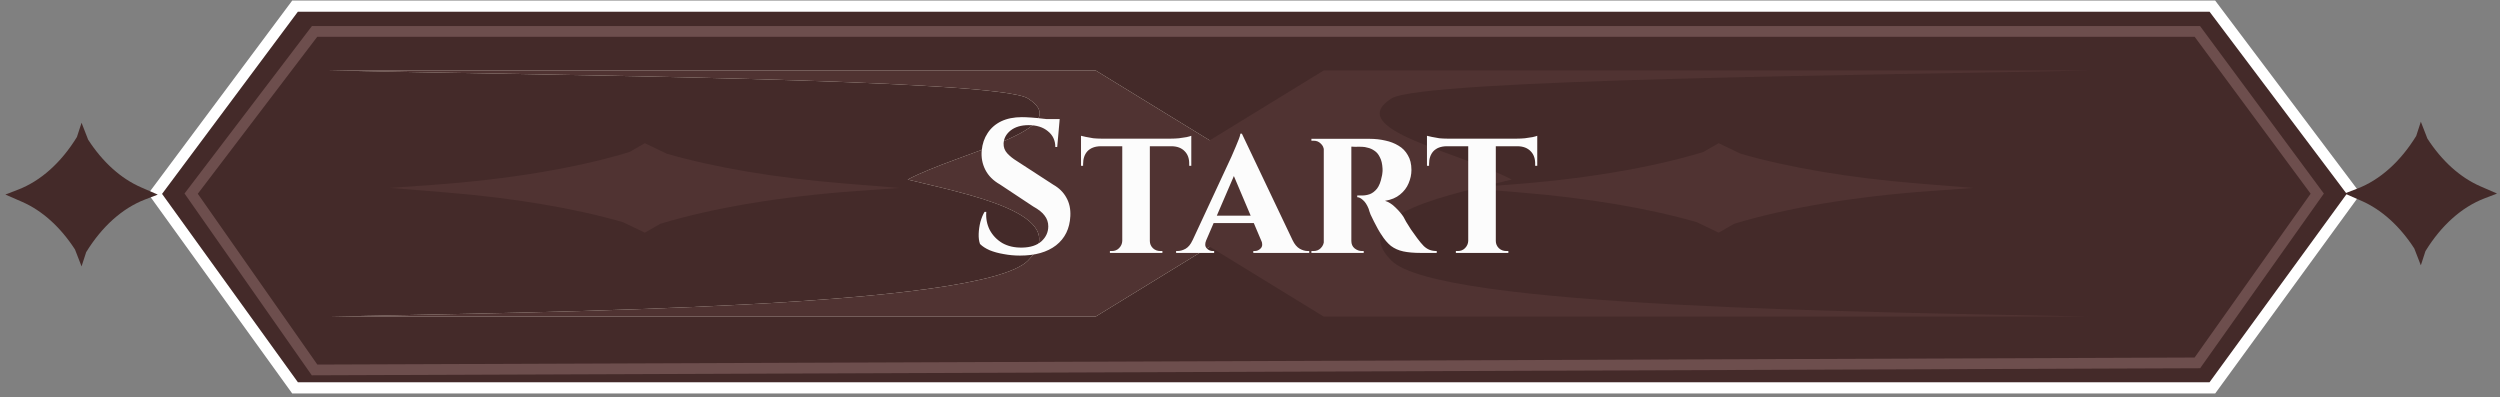 <svg width="447" height="71" viewBox="0 0 447 71" fill="none" xmlns="http://www.w3.org/2000/svg">
<rect x="0" y="0" width="447" height="71" fill="#808080" stroke="none"/>
<path d="M52.756 1.095H395.57L420.839 34.657L395.57 69.35H52.756L27.736 34.657L52.756 1.095Z" fill="#442A29" stroke="white" stroke-width="2" stroke-miterlimit="10"/>
<path d="M15.409 45.086C18.222 40.505 21.877 37.23 25.93 35.671L28.208 34.796L25.209 33.489C21.61 31.917 18.351 28.979 15.758 24.973L14.582 21.951L13.755 24.493C10.943 29.075 7.287 32.349 3.234 33.908L0.956 34.784L3.956 36.091C7.555 37.662 10.813 40.601 13.407 44.606L14.582 47.629L15.409 45.086Z" fill="#442A29"/>
<path d="M433.673 44.898C436.485 40.317 440.141 37.042 444.194 35.483L446.472 34.608L443.473 33.301C439.874 31.729 436.615 28.791 434.021 24.785L432.846 21.763L432.019 24.305C429.206 28.887 425.551 32.161 421.498 33.72L419.22 34.596L422.219 35.903C425.818 37.474 429.077 40.413 431.671 44.419L432.846 47.441L433.673 44.898Z" fill="#442A29"/>
<path d="M195.912 12.602H58.794C96.421 13.435 178.294 14.102 183.794 17.602C192.519 23.154 171.794 27.102 162.294 32.102C172.294 34.602 192.194 38.202 183.794 46.602C175.394 55.002 99.127 55.769 58.794 56.602H195.912L231.794 34.602L195.912 12.602Z" fill="#EBE5D7"/>
<path d="M195.912 12.602H58.794C96.421 13.435 178.294 14.102 183.794 17.602C192.519 23.154 171.794 27.102 162.294 32.102C172.294 34.602 192.194 38.202 183.794 46.602C175.394 55.002 99.127 55.769 58.794 56.602H195.912L231.794 34.602L195.912 12.602Z" fill="#503332"/>
<path d="M118.055 40.018C127.447 37.163 139.654 35.123 153.188 34.151L160.794 33.606L150.779 32.791C138.761 31.812 127.88 29.981 119.219 27.485L115.294 25.602L112.533 27.186C103.141 30.041 90.933 32.081 77.4 33.053L69.794 33.598L79.809 34.413C91.827 35.392 102.708 37.223 111.369 39.719L115.294 41.602L118.055 40.018Z" fill="#503332"/>
<path d="M310.055 40.018C319.447 37.163 331.654 35.123 345.188 34.151L352.794 33.606L342.779 32.791C330.761 31.812 319.88 29.981 311.219 27.485L307.294 25.602L304.533 27.186C295.141 30.041 282.933 32.081 269.4 33.053L261.794 33.598L271.809 34.413C283.827 35.392 294.708 37.223 303.369 39.719L307.294 41.602L310.055 40.018Z" fill="#503332"/>
<path d="M236.676 12.602H373.794C336.167 13.435 254.294 14.102 248.794 17.602C240.069 23.154 260.794 27.102 270.294 32.102C260.294 34.602 240.394 38.202 248.794 46.602C257.194 55.002 333.461 55.769 373.794 56.602H236.676L200.794 34.602L236.676 12.602Z" fill="#503332"/>
<path d="M182.706 20.947C183.159 20.947 183.715 20.969 184.372 21.015C185.052 21.06 185.743 21.128 186.446 21.218C187.171 21.287 187.795 21.366 188.316 21.456C188.86 21.524 189.234 21.604 189.438 21.695L189.03 26.285H188.69C188.69 25.106 188.248 24.165 187.364 23.462C186.503 22.737 185.347 22.375 183.896 22.375C182.581 22.375 181.516 22.692 180.7 23.326C179.907 23.961 179.487 24.732 179.442 25.639C179.419 26.319 179.635 26.908 180.088 27.407C180.541 27.905 181.119 28.37 181.822 28.8L188.316 33.017C189.359 33.606 190.141 34.377 190.662 35.328C191.206 36.281 191.444 37.391 191.376 38.66C191.263 40.882 190.413 42.616 188.826 43.862C187.239 45.087 185.086 45.699 182.366 45.699C181.369 45.699 180.394 45.608 179.442 45.426C178.513 45.268 177.685 45.041 176.96 44.746C176.235 44.429 175.657 44.055 175.226 43.624C175.045 43.126 174.965 42.525 174.988 41.822C175.011 41.12 175.113 40.406 175.294 39.681C175.498 38.955 175.747 38.355 176.042 37.879H176.348C176.257 39.035 176.461 40.111 176.96 41.108C177.481 42.083 178.229 42.865 179.204 43.455C180.201 44.021 181.38 44.293 182.74 44.27C184.236 44.248 185.392 43.874 186.208 43.148C187.024 42.401 187.432 41.505 187.432 40.462C187.432 39.76 187.217 39.125 186.786 38.559C186.378 37.992 185.698 37.448 184.746 36.926L178.796 32.983C177.595 32.303 176.722 31.43 176.178 30.364C175.634 29.299 175.419 28.143 175.532 26.896C175.645 25.718 175.997 24.686 176.586 23.802C177.175 22.896 177.98 22.193 179 21.695C180.043 21.196 181.278 20.947 182.706 20.947ZM189.472 21.287L189.404 22H185.392V21.287H189.472ZM205.592 24.924V45.222H200.662V24.924H205.592ZM213.004 24.788V26.148H193.284V24.788H213.004ZM213.004 26.047V29.651H212.63V29.345C212.653 28.37 212.381 27.599 211.814 27.032C211.27 26.466 210.511 26.171 209.536 26.148V26.047H213.004ZM213.004 24.279V25.128L209.4 24.788C209.831 24.788 210.296 24.766 210.794 24.721C211.293 24.652 211.746 24.584 212.154 24.517C212.562 24.426 212.846 24.346 213.004 24.279ZM200.73 43.081V45.222H198.452V44.883C198.452 44.883 198.509 44.883 198.622 44.883C198.758 44.883 198.826 44.883 198.826 44.883C199.325 44.883 199.744 44.712 200.084 44.373C200.447 44.01 200.64 43.579 200.662 43.081H200.73ZM205.49 43.081H205.592C205.592 43.579 205.774 44.01 206.136 44.373C206.499 44.712 206.941 44.883 207.462 44.883C207.462 44.883 207.519 44.883 207.632 44.883C207.768 44.883 207.836 44.883 207.836 44.883V45.222H205.49V43.081ZM196.752 26.047V26.148C195.755 26.171 194.984 26.466 194.44 27.032C193.919 27.599 193.658 28.37 193.658 29.345V29.651H193.284V26.047H196.752ZM193.284 24.279C193.488 24.324 193.783 24.392 194.168 24.483C194.576 24.573 195.018 24.652 195.494 24.721C195.993 24.766 196.446 24.788 196.854 24.788L193.284 25.128V24.279ZM222.052 23.904L232.116 45.053H226.37L220.046 30.127L222.052 23.904ZM215.66 42.978C215.411 43.59 215.445 44.066 215.762 44.407C216.079 44.724 216.431 44.883 216.816 44.883H217.088V45.222H210.288V44.883C210.288 44.883 210.333 44.883 210.424 44.883C210.515 44.883 210.56 44.883 210.56 44.883C211.013 44.883 211.489 44.746 211.988 44.474C212.487 44.18 212.895 43.681 213.212 42.978H215.66ZM222.052 23.904L222.12 27.985L214.742 45.12H212.226L220.182 28.018C220.227 27.883 220.329 27.645 220.488 27.305C220.647 26.942 220.817 26.545 220.998 26.114C221.179 25.661 221.349 25.242 221.508 24.857C221.667 24.448 221.757 24.131 221.78 23.904H222.052ZM225.01 38.559V39.885H216.34V38.559H225.01ZM225.52 42.978H231.13C231.47 43.681 231.889 44.18 232.388 44.474C232.887 44.746 233.363 44.883 233.816 44.883C233.816 44.883 233.861 44.883 233.952 44.883C234.043 44.883 234.088 44.883 234.088 44.883V45.222H224.092V44.883H224.364C224.749 44.883 225.101 44.724 225.418 44.407C225.735 44.066 225.769 43.59 225.52 42.978ZM241.281 24.823H244.953C245.882 24.823 246.789 24.924 247.673 25.128C248.557 25.31 249.35 25.616 250.053 26.047C250.756 26.454 251.311 27.021 251.719 27.747C252.15 28.449 252.365 29.333 252.365 30.398C252.365 31.192 252.195 31.985 251.855 32.779C251.538 33.549 251.028 34.218 250.325 34.785C249.645 35.351 248.75 35.725 247.639 35.907C248.296 36.111 248.92 36.507 249.509 37.096C250.121 37.686 250.597 38.241 250.937 38.763C251.028 38.944 251.186 39.239 251.413 39.647C251.64 40.032 251.923 40.485 252.263 41.007C252.626 41.505 253 42.026 253.385 42.571C253.838 43.182 254.235 43.658 254.575 43.998C254.915 44.316 255.266 44.542 255.629 44.678C255.992 44.815 256.411 44.883 256.887 44.883V45.222H254.031C252.807 45.222 251.764 45.132 250.903 44.95C250.064 44.769 249.328 44.441 248.693 43.965C248.081 43.466 247.514 42.797 246.993 41.959C246.789 41.664 246.574 41.312 246.347 40.904C246.12 40.474 245.894 40.043 245.667 39.612C245.44 39.182 245.236 38.763 245.055 38.355C244.896 37.947 244.783 37.606 244.715 37.334C244.42 36.609 244.08 36.088 243.695 35.77C243.332 35.431 242.992 35.261 242.675 35.261V34.955C242.675 34.955 242.754 34.955 242.913 34.955C243.072 34.955 243.276 34.955 243.525 34.955C244.001 34.955 244.466 34.875 244.919 34.717C245.395 34.535 245.826 34.206 246.211 33.73C246.596 33.232 246.88 32.507 247.061 31.555C247.106 31.419 247.14 31.226 247.163 30.977C247.208 30.727 247.22 30.444 247.197 30.127C247.152 29.288 246.993 28.619 246.721 28.12C246.472 27.599 246.154 27.214 245.769 26.965C245.384 26.692 244.987 26.511 244.579 26.421C244.194 26.307 243.854 26.25 243.559 26.25C243.128 26.228 242.732 26.228 242.369 26.25C242.029 26.25 241.768 26.239 241.587 26.216C241.564 26.216 241.53 26.103 241.485 25.877C241.44 25.627 241.394 25.389 241.349 25.163C241.304 24.936 241.281 24.823 241.281 24.823ZM241.621 24.823V45.222H236.691V24.823H241.621ZM236.793 43.081L236.929 45.222H234.481V44.883C234.504 44.883 234.56 44.883 234.651 44.883C234.764 44.883 234.844 44.883 234.889 44.883C235.388 44.883 235.807 44.712 236.147 44.373C236.51 44.01 236.702 43.579 236.725 43.081H236.793ZM236.793 26.93H236.725C236.702 26.409 236.51 25.99 236.147 25.672C235.807 25.332 235.399 25.163 234.923 25.163C234.855 25.163 234.764 25.163 234.651 25.163C234.56 25.163 234.504 25.163 234.481 25.163V24.823H236.929L236.793 26.93ZM241.553 43.081H241.621C241.621 43.647 241.814 44.089 242.199 44.407C242.607 44.724 243.038 44.883 243.491 44.883C243.491 44.883 243.536 44.883 243.627 44.883C243.718 44.883 243.786 44.883 243.831 44.883V45.222H241.383L241.553 43.081ZM267.45 24.924V45.222H262.52V24.924H267.45ZM274.862 24.788V26.148H255.142V24.788H274.862ZM274.862 26.047V29.651H274.488V29.345C274.51 28.37 274.238 27.599 273.672 27.032C273.128 26.466 272.368 26.171 271.394 26.148V26.047H274.862ZM274.862 24.279V25.128L271.258 24.788C271.688 24.788 272.153 24.766 272.652 24.721C273.15 24.652 273.604 24.584 274.012 24.517C274.42 24.426 274.703 24.346 274.862 24.279ZM262.588 43.081V45.222H260.31V44.883C260.31 44.883 260.366 44.883 260.48 44.883C260.616 44.883 260.684 44.883 260.684 44.883C261.182 44.883 261.602 44.712 261.942 44.373C262.304 44.01 262.497 43.579 262.52 43.081H262.588ZM267.348 43.081H267.45C267.45 43.579 267.631 44.01 267.994 44.373C268.356 44.712 268.798 44.883 269.32 44.883C269.32 44.883 269.376 44.883 269.49 44.883C269.626 44.883 269.694 44.883 269.694 44.883V45.222H267.348V43.081ZM258.61 26.047V26.148C257.612 26.171 256.842 26.466 256.298 27.032C255.776 27.599 255.516 28.37 255.516 29.345V29.651H255.142V26.047H258.61ZM255.142 24.279C255.346 24.324 255.64 24.392 256.026 24.483C256.434 24.573 256.876 24.652 257.352 24.721C257.85 24.766 258.304 24.788 258.712 24.788L255.142 25.128V24.279Z" fill="#FCFCFC"/>
<path d="M56.243 5.623H392.89L414.325 34.622L392.89 64.883L56.243 66.144L34.178 34.622L56.243 5.623Z" stroke="#6D4E4D" stroke-width="1.916" stroke-miterlimit="10"/>
</svg>
